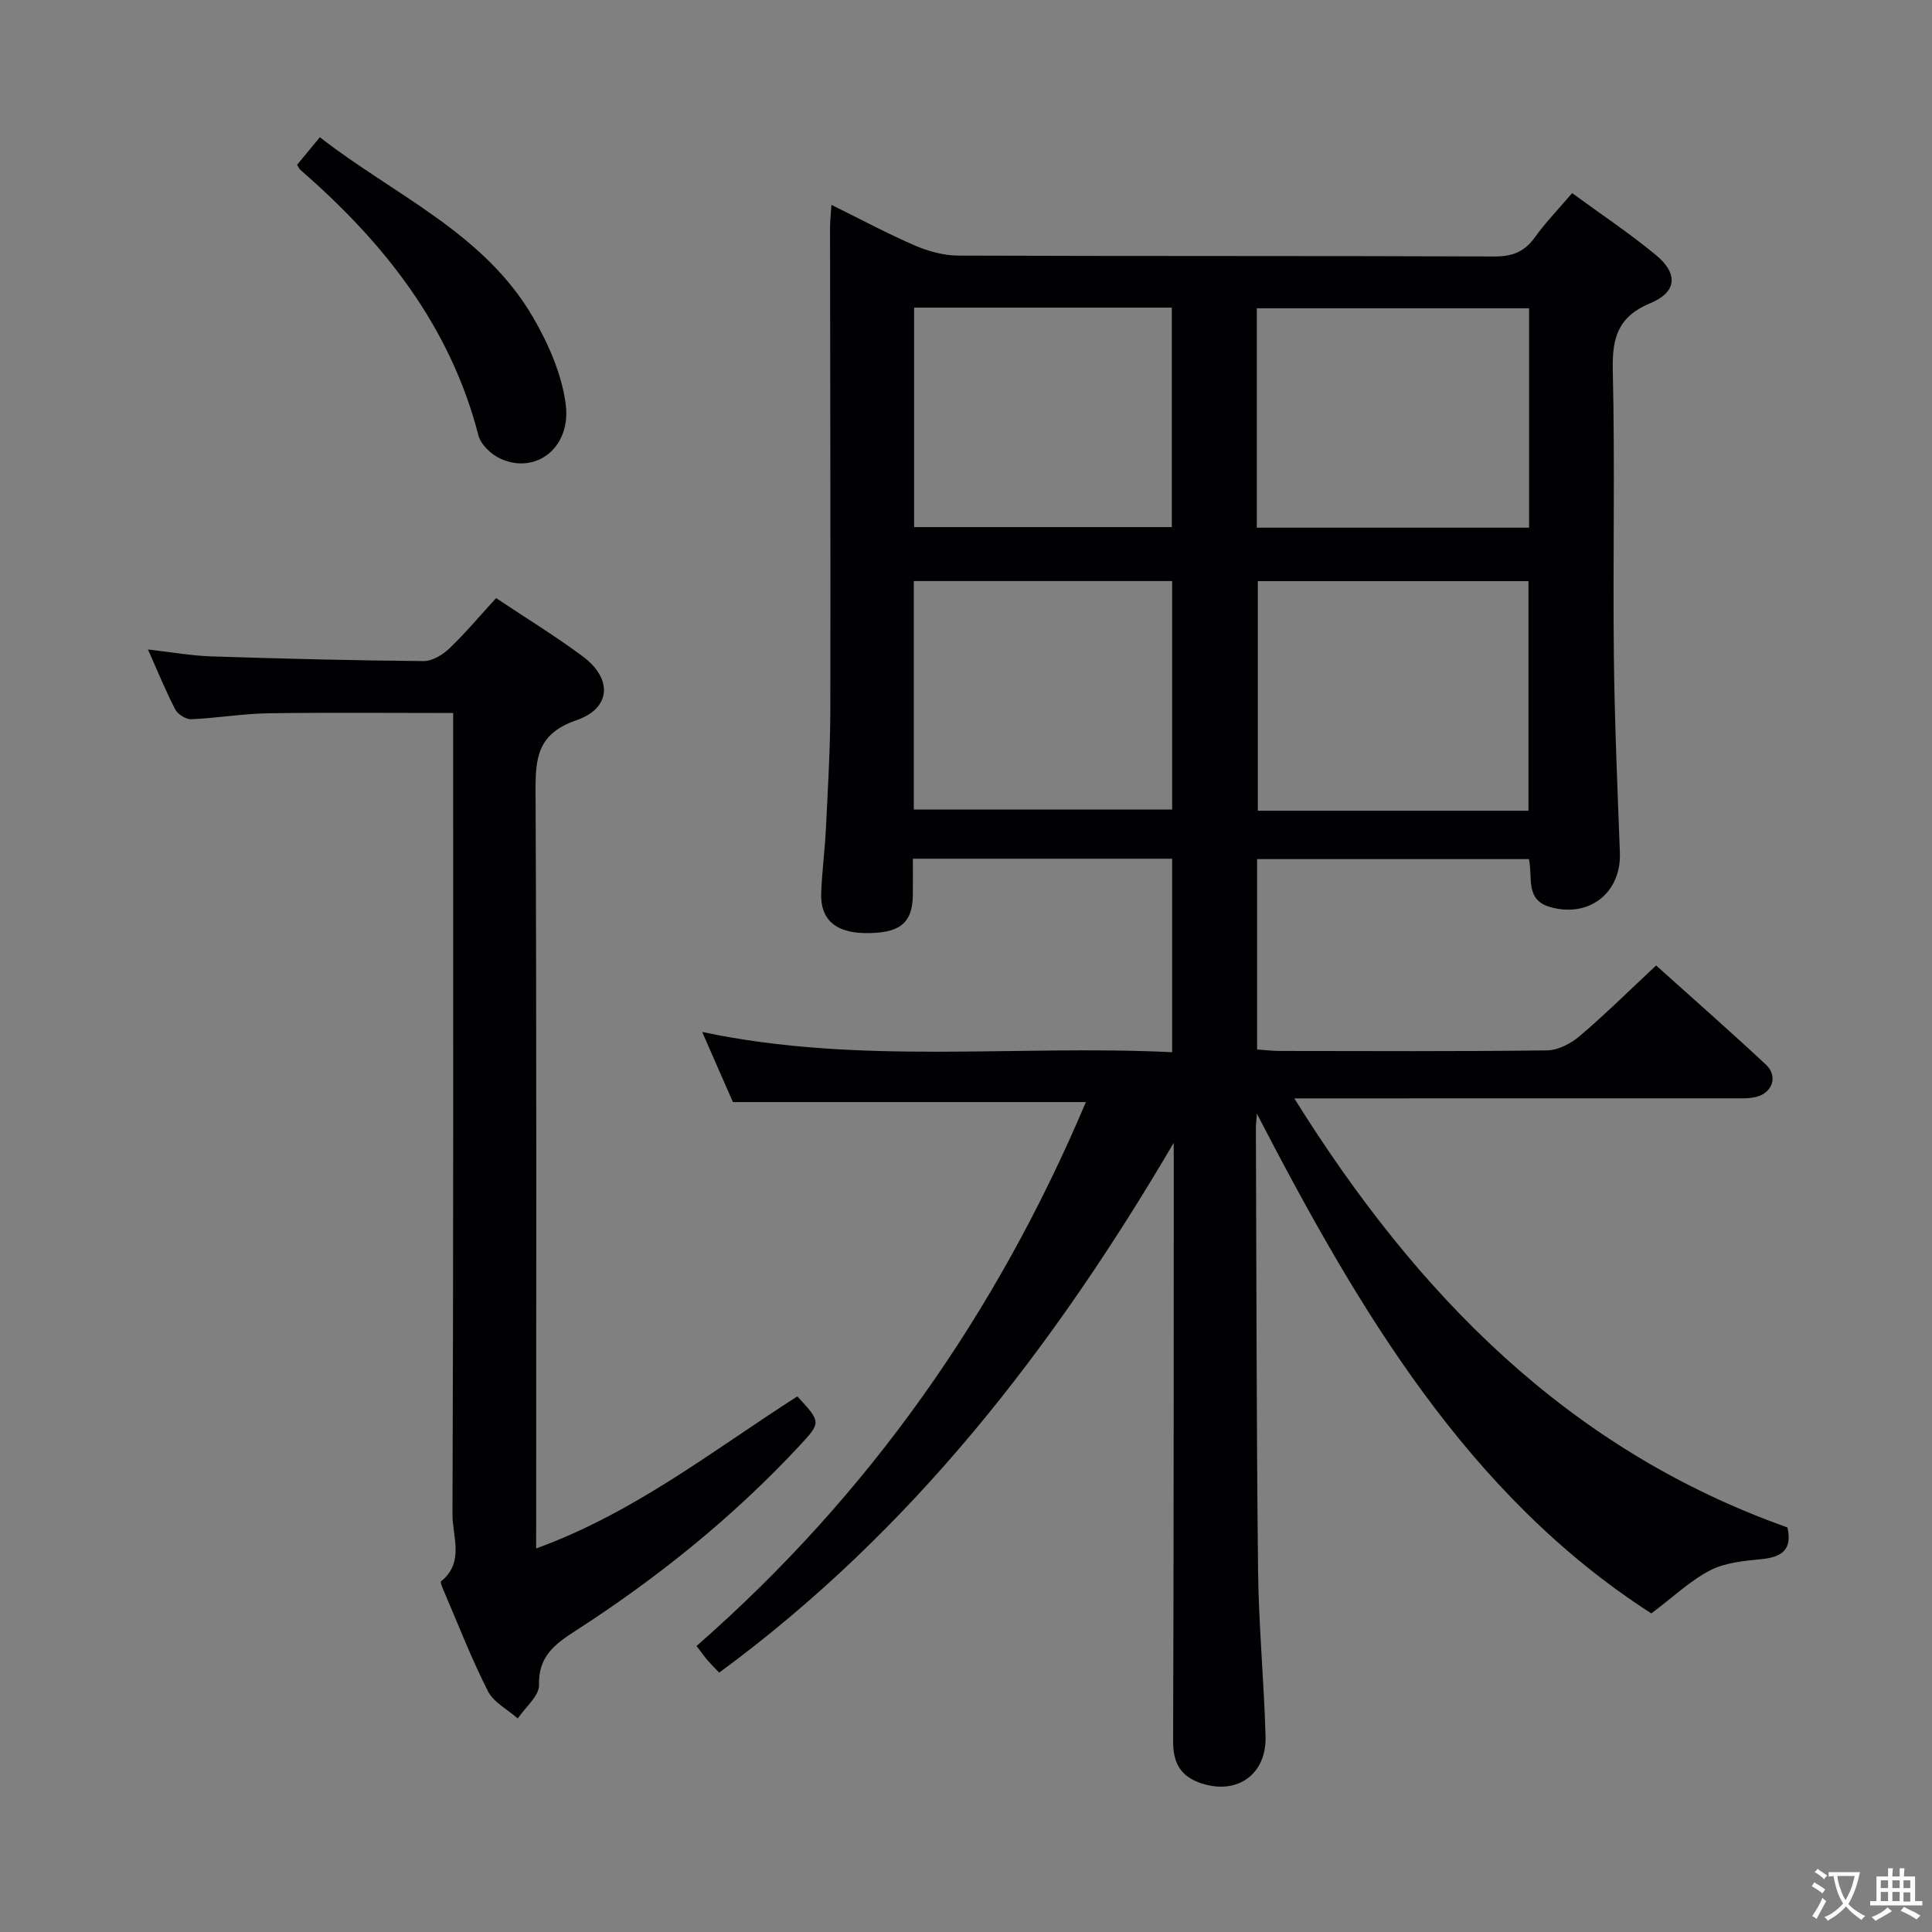 <svg enable-background="new 0 0 400 400" viewBox="0 0 400 400" xmlns="http://www.w3.org/2000/svg"><rect x="0" y="0" width="400" height="400" fill="#808080" stroke="none"/><g fill="#010103"><path d="m243 236.62c-24.84 42.31-54.08 80.28-94.1 109.68-.89-.93-1.67-1.7-2.38-2.52-.65-.75-1.21-1.56-2.31-3 35.64-31.16 62.15-68.91 80.61-112.61-24.25 0-48.26 0-73.08 0-1.74-3.96-3.84-8.76-6.36-14.51 32.72 6.91 64.95 2.59 97.3 4.19 0-13.8 0-26.74 0-40.06-17.78 0-35.51 0-53.68 0 0 2.66.03 5.12-.01 7.59-.08 5.84-2.8 7.94-10.09 7.8-5.98-.12-9.08-2.88-8.88-8.27.16-4.48.76-8.94.98-13.42.39-8.14.89-16.28.91-24.42.07-33.33-.04-66.65-.06-99.98 0-1.29.16-2.58.29-4.68 6.06 2.99 11.57 5.96 17.28 8.42 2.79 1.2 5.98 2.08 9 2.09 36.99.14 73.99.03 110.98.18 3.73.02 6.24-.98 8.39-3.98 2.22-3.09 4.9-5.85 7.7-9.14 5.94 4.35 11.88 8.3 17.35 12.82 4.64 3.84 4.37 7.67-1.12 9.95-6.73 2.79-7.97 7.17-7.81 13.88.46 19.65.01 39.32.22 58.99.15 13.64.74 27.27 1.25 40.91.31 8.32-6.37 13.56-14.42 11.27-5.24-1.49-3.58-6.03-4.41-9.93-18.7 0-37.39 0-56.28 0v39.41c1.63.11 3.09.3 4.55.31 18.5.02 36.99.12 55.49-.12 2.29-.03 4.95-1.43 6.77-2.98 5.3-4.51 10.26-9.43 15.8-14.6 7.28 6.55 15.13 13.43 22.75 20.54 2.57 2.4 1.31 5.94-2.18 6.71-1.6.35-3.31.26-4.97.26-28 .01-55.99.01-83.99.01-1.77 0-3.54 0-6.52 0 25.46 40.79 56.84 72.77 102.1 88.83 1.05 4.6-1.16 6.16-5.42 6.57-3.6.35-7.48.71-10.59 2.32-4.1 2.12-7.58 5.46-12.17 8.91-37.99-24.44-60.58-62.79-81.66-103.45-.11 1.58-.22 2.32-.21 3.06.12 30.49.11 60.98.45 91.47.13 11.46 1.23 22.91 1.55 34.37.22 7.97-5.97 12.22-13.42 9.69-4.2-1.43-5.74-4.22-5.72-8.7.14-39.49.11-78.98.14-118.48-.02-1.79-.02-3.59-.02-5.38zm73.45-68.77c0-16.19 0-31.87 0-47.53-18.92 0-37.46 0-56.03 0v47.53zm-56.24-58.6h56.37c0-15.26 0-30.18 0-45.42-18.86 0-37.54 0-56.37 0zm-71.02 58.35h53.49c0-15.96 0-31.53 0-47.3-17.94 0-35.62 0-53.49 0zm.07-58.47h53.35c0-15.38 0-30.29 0-45.44-17.92 0-35.51 0-53.35 0z"/><path d="m111 320.59c20.4-7.4 36.74-20.41 54.08-31.48 4.91 5.31 4.96 5.36.48 10.18-13.79 14.83-29.45 27.41-46.43 38.37-4.14 2.67-7.71 5.23-7.53 11.18.07 2.27-2.85 4.63-4.4 6.95-2.11-1.86-4.99-3.32-6.18-5.65-3.38-6.65-6.08-13.64-9.03-20.51-.32-.74-.9-2.05-.67-2.24 4.89-3.93 2.34-9.3 2.36-13.86.21-53.3.14-106.6.14-159.91 0-1.95 0-3.9 0-6-13.16 0-25.75-.13-38.34.06-5.29.08-10.57 1-15.87 1.23-1.11.05-2.79-1.01-3.32-2.02-1.98-3.8-3.59-7.79-5.65-12.42 4.78.54 8.96 1.29 13.15 1.43 14.63.48 29.26.84 43.9.97 1.8.02 3.97-1.3 5.36-2.63 3.34-3.2 6.33-6.77 9.66-10.41 6.04 4.03 12.15 7.77 17.88 12.02 6.25 4.63 6.01 10.77-1.28 13.28-7.92 2.74-8.47 7.64-8.43 14.61.23 50.3.13 100.61.13 150.91-.01 1.83-.01 3.65-.01 5.94z"/><path d="m61.51 34.12c1.39-1.69 2.84-3.45 4.71-5.71 15.42 12.02 34.01 19.77 44.2 37.38 3.16 5.46 5.89 11.71 6.7 17.87 1.19 9.04-6.2 14.68-13.54 11.29-1.88-.87-4.03-2.89-4.52-4.78-5.85-22.68-19.59-39.98-36.84-54.97-.24-.2-.36-.53-.71-1.08z"/></g><path d="m377.9 391.2c-.2.3-.4.5-.6.8-.7-.6-1.4-1-2.2-1.5.2-.3.4-.5.5-.8.6.4 1.4.8 2.3 1.5zm-1.8 6.1c-.2-.2-.5-.4-.9-.6.4-.6.8-1.2 1.2-1.9s.7-1.3.9-1.9c.3.3.5.5.8.7-.7 1.3-1.4 2.6-2 3.7zm2.2-9c-.3.3-.5.5-.6.8-.6-.6-1.3-1.1-2-1.5.3-.3.5-.5.6-.7.6.5 1.3.9 2 1.4zm.3.2v-.9h2 4.5c-.3 1.3-.6 2.5-1 3.6s-.9 2.1-1.4 3c.4.5 1 1 1.6 1.4s1.2.8 1.9 1.1c-.3.2-.5.4-.8.8-.4-.3-1-.7-1.6-1.2s-1.2-1.1-1.6-1.6c-.5.6-1.1 1.1-1.7 1.6s-1.4.9-2.1 1.4c-.1-.3-.3-.5-.7-.8.6-.2 1.2-.5 1.9-1s1.4-1.1 2-1.8c-.5-.8-.9-1.6-1.2-2.5s-.6-2-.8-3.2c-.4.1-.7.1-1 .1zm2.5 2.7c.3 1 .7 1.7 1 2.2.3-.5.6-1.1 1-2s.6-1.9.9-3h-3.2-.4c.1.9.3 1.8.7 2.8z" fill="#fcfafa"/><path d="m396.5 388.5v1.5 3.6h1.5v.9c-.4 0-1 0-1.7 0h-7.9c-.5 0-.9 0-1.2 0v-.9h1.3v-3.5c0-.7 0-1.2 0-1.6h2.4c0-.8 0-1.4 0-1.7h1c0 .3-.1.8-.1 1.7h1.5c0-.8 0-1.4 0-1.7h1c0 .3-.1.9-.1 1.7zm-8.2 9.2c-.2-.3-.5-.5-.8-.8.8-.3 1.4-.6 1.9-.9s1-.7 1.4-1.1c.3.3.6.5.9.8-1.6 1-2.8 1.6-3.4 2zm2.6-6.8v-1.6h-1.5v1.6zm0 2.7v-1.9h-1.5v1.9zm2.4-2.7v-1.6h-1.5v1.6zm0 2.7v-1.9h-1.5v1.9zm.2 2 .7-.8c.4.2.9.5 1.6.8s1.3.7 1.8 1c-.3.3-.5.5-.8.8-.4-.3-1.5-1-3.3-1.8zm2-4.7v-1.6h-1.4v1.6zm0 2.8v-1.9h-1.4v1.9z" fill="#fcfafa"/></svg>
